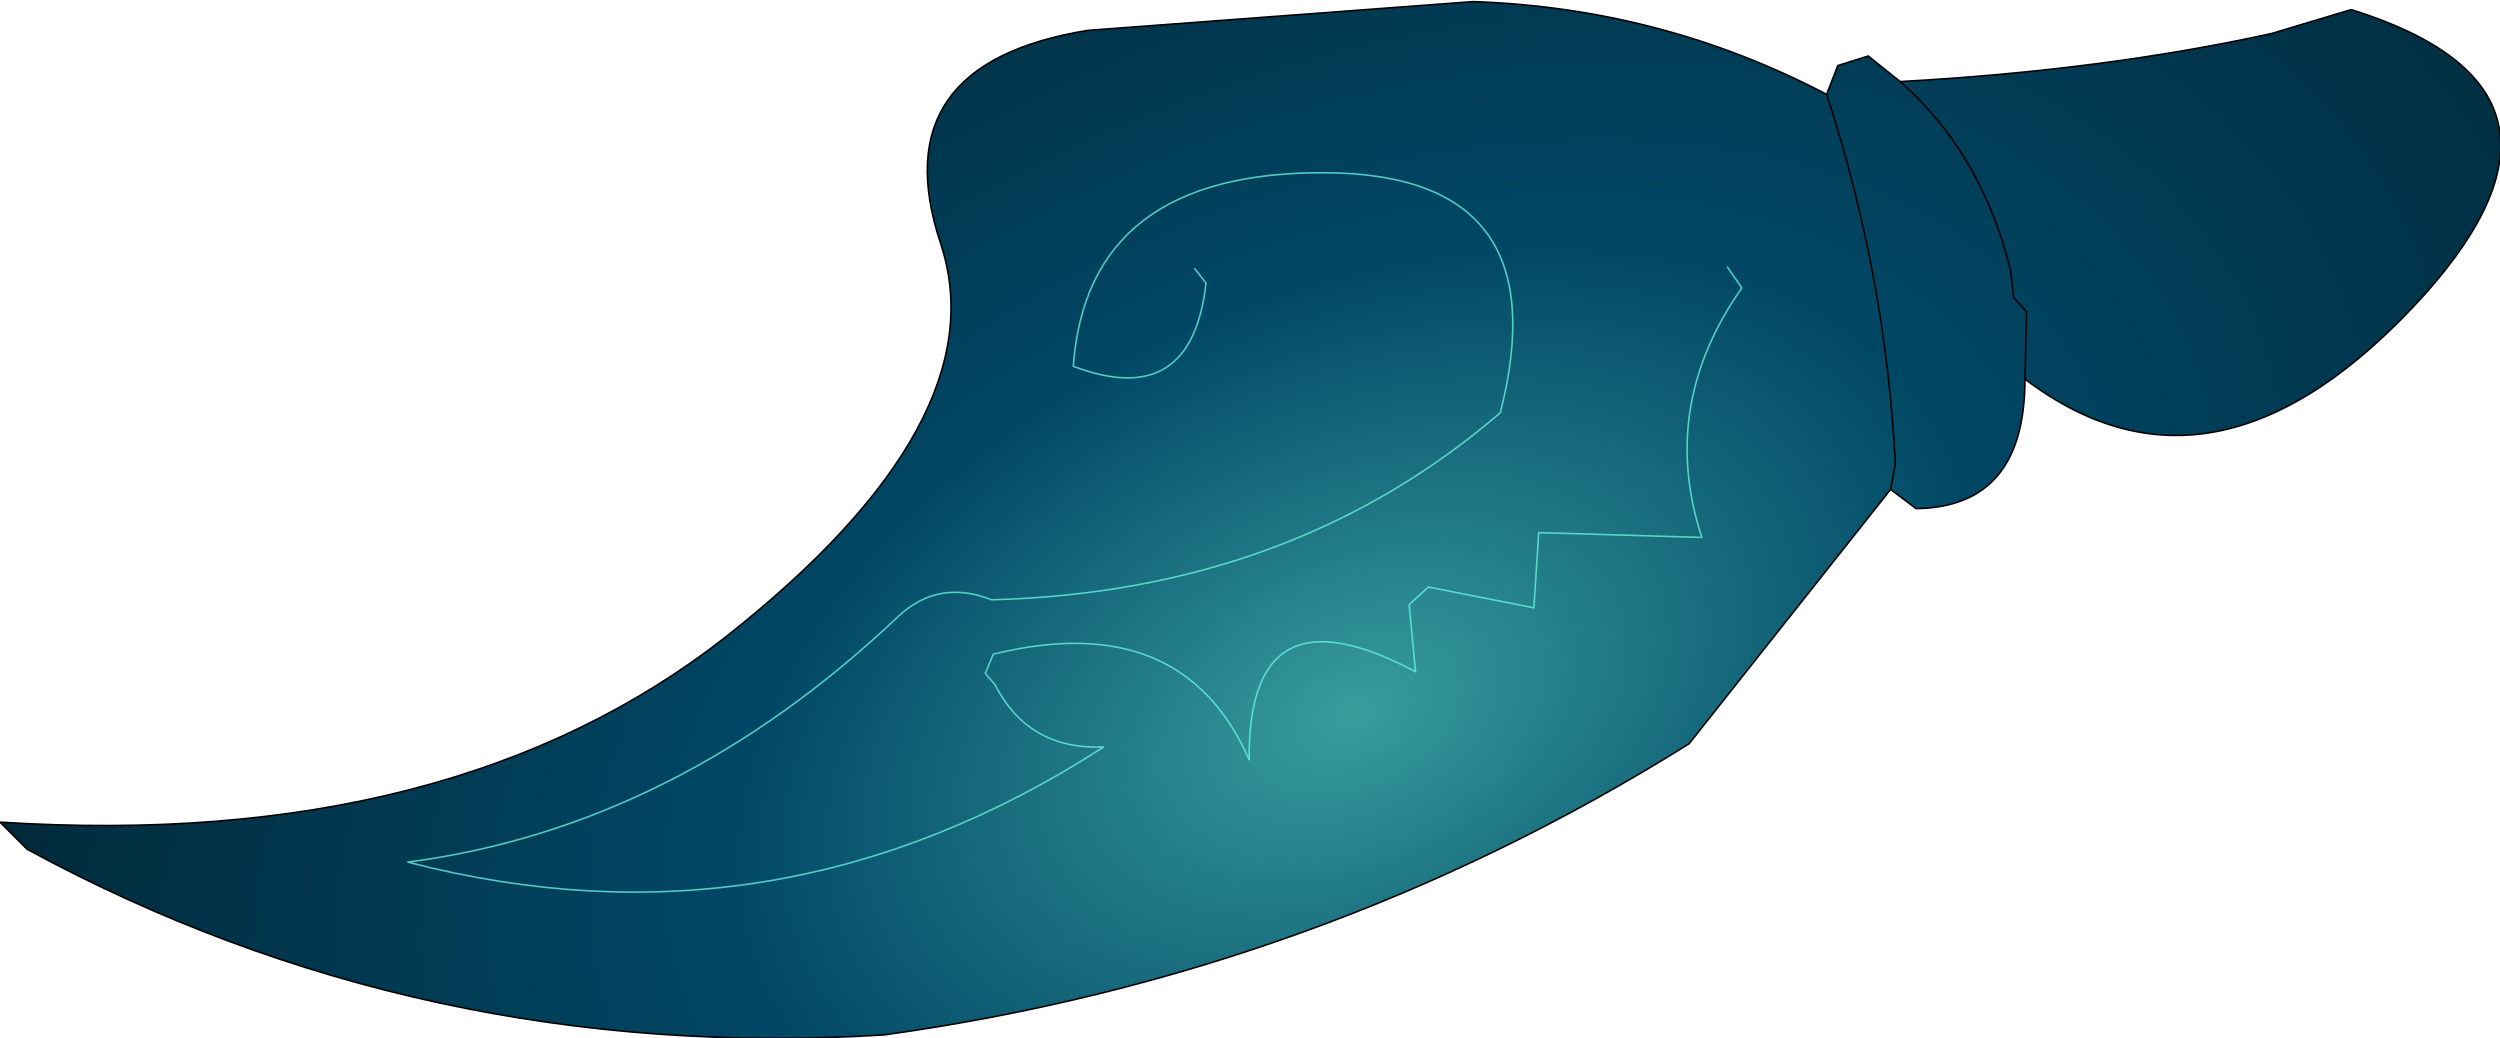 <?xml version="1.0" encoding="UTF-8" standalone="no"?>
<svg xmlns:xlink="http://www.w3.org/1999/xlink" height="32.45px" width="78.15px" xmlns="http://www.w3.org/2000/svg">
  <g transform="matrix(1.0, 0.0, 0.0, 1.0, 39.1, 16.2)">
    <path d="M20.0 -0.9 L13.7 7.05 Q2.2 14.25 -11.45 16.15 -25.9 17.05 -38.25 10.35 L-39.1 9.5 Q-24.95 10.4 -16.4 3.7 -7.85 -3.05 -9.7 -8.6 -11.55 -14.2 -5.1 -15.25 L6.95 -16.15 Q12.85 -15.95 18.0 -13.25 19.85 -7.6 20.15 -1.7 L20.0 -0.9 20.15 -1.7 Q19.85 -7.6 18.0 -13.25 L18.35 -14.15 19.3 -14.45 20.3 -13.65 Q26.65 -14.0 31.9 -15.15 L34.4 -15.9 Q42.4 -13.4 36.7 -7.0 30.2 0.2 24.2 -4.35 24.2 -0.35 20.8 -0.3 L20.0 -0.9 M14.9 -7.85 L15.35 -7.2 Q12.75 -3.5 14.1 0.6 L9.0 0.45 8.85 2.8 5.55 2.15 4.95 2.7 5.15 4.8 Q-0.1 2.0 -0.05 7.55 -2.15 2.8 -8.05 4.25 L-8.3 4.85 -8.0 5.2 Q-6.95 7.25 -4.6 7.15 -14.8 13.75 -26.35 10.75 -17.95 9.65 -11.0 3.05 -9.75 1.9 -8.1 2.55 1.3 2.3 7.8 -3.3 9.7 -10.75 2.35 -10.8 -5.1 -10.85 -5.55 -4.75 -1.85 -3.35 -1.4 -7.35 L-1.75 -7.8 -1.4 -7.35 Q-1.85 -3.35 -5.55 -4.75 -5.1 -10.85 2.35 -10.8 9.7 -10.75 7.8 -3.3 1.3 2.3 -8.1 2.55 -9.75 1.9 -11.0 3.05 -17.95 9.65 -26.35 10.75 -14.8 13.75 -4.6 7.15 -6.95 7.25 -8.0 5.2 L-8.3 4.85 -8.05 4.25 Q-2.15 2.8 -0.05 7.55 -0.1 2.0 5.15 4.8 L4.95 2.7 5.55 2.15 8.85 2.8 9.0 0.45 14.1 0.6 Q12.75 -3.5 15.35 -7.2 L14.9 -7.85 M24.2 -4.35 L24.25 -6.45 23.85 -6.9 23.75 -7.75 Q22.85 -11.4 20.3 -13.65 22.85 -11.4 23.75 -7.75 L23.85 -6.9 24.25 -6.45 24.2 -4.35" fill="url(#gradient0)" fill-rule="evenodd" stroke="none"/>
    <path d="M18.0 -13.25 Q12.85 -15.95 6.95 -16.15 L-5.1 -15.25 Q-11.55 -14.2 -9.7 -8.6 -7.85 -3.05 -16.4 3.7 -24.95 10.4 -39.1 9.5 L-38.25 10.35 Q-25.9 17.05 -11.45 16.15 2.2 14.25 13.7 7.05 L20.0 -0.9 20.15 -1.7 Q19.85 -7.6 18.0 -13.25 L18.35 -14.15 19.3 -14.45 20.3 -13.65 Q26.65 -14.0 31.9 -15.15 L34.4 -15.9 Q42.4 -13.4 36.7 -7.0 30.2 0.2 24.2 -4.35 24.2 -0.35 20.8 -0.3 L20.0 -0.9 M20.3 -13.65 Q22.85 -11.4 23.75 -7.75 L23.85 -6.9 24.25 -6.45 24.2 -4.35" fill="none" stroke="#000000" stroke-linecap="round" stroke-linejoin="round" stroke-width="0.05"/>
    <path d="M-1.75 -7.8 L-1.4 -7.35 Q-1.85 -3.35 -5.55 -4.75 -5.1 -10.85 2.35 -10.8 9.7 -10.75 7.8 -3.3 1.3 2.3 -8.1 2.55 -9.75 1.9 -11.0 3.05 -17.95 9.65 -26.35 10.75 -14.8 13.75 -4.6 7.15 -6.95 7.25 -8.0 5.2 L-8.3 4.85 -8.05 4.25 Q-2.15 2.8 -0.05 7.55 -0.1 2.0 5.15 4.8 L4.95 2.7 5.55 2.15 8.85 2.8 9.0 0.45 14.1 0.6 Q12.75 -3.5 15.35 -7.2 L14.9 -7.85" fill="none" stroke="#69f3e4" stroke-linecap="round" stroke-linejoin="round" stroke-opacity="0.773" stroke-width="0.05"/>
  </g>
  <defs>
    <radialGradient cx="0" cy="0" gradientTransform="matrix(0.056, -0.025, 0.016, 0.036, 3.2, 6.1)" gradientUnits="userSpaceOnUse" id="gradient0" r="819.2" spreadMethod="pad">
      <stop offset="0.0" stop-color="#379d9d"/>
      <stop offset="0.408" stop-color="#014765"/>
      <stop offset="1.0" stop-color="#012432"/>
    </radialGradient>
  </defs>
</svg>
